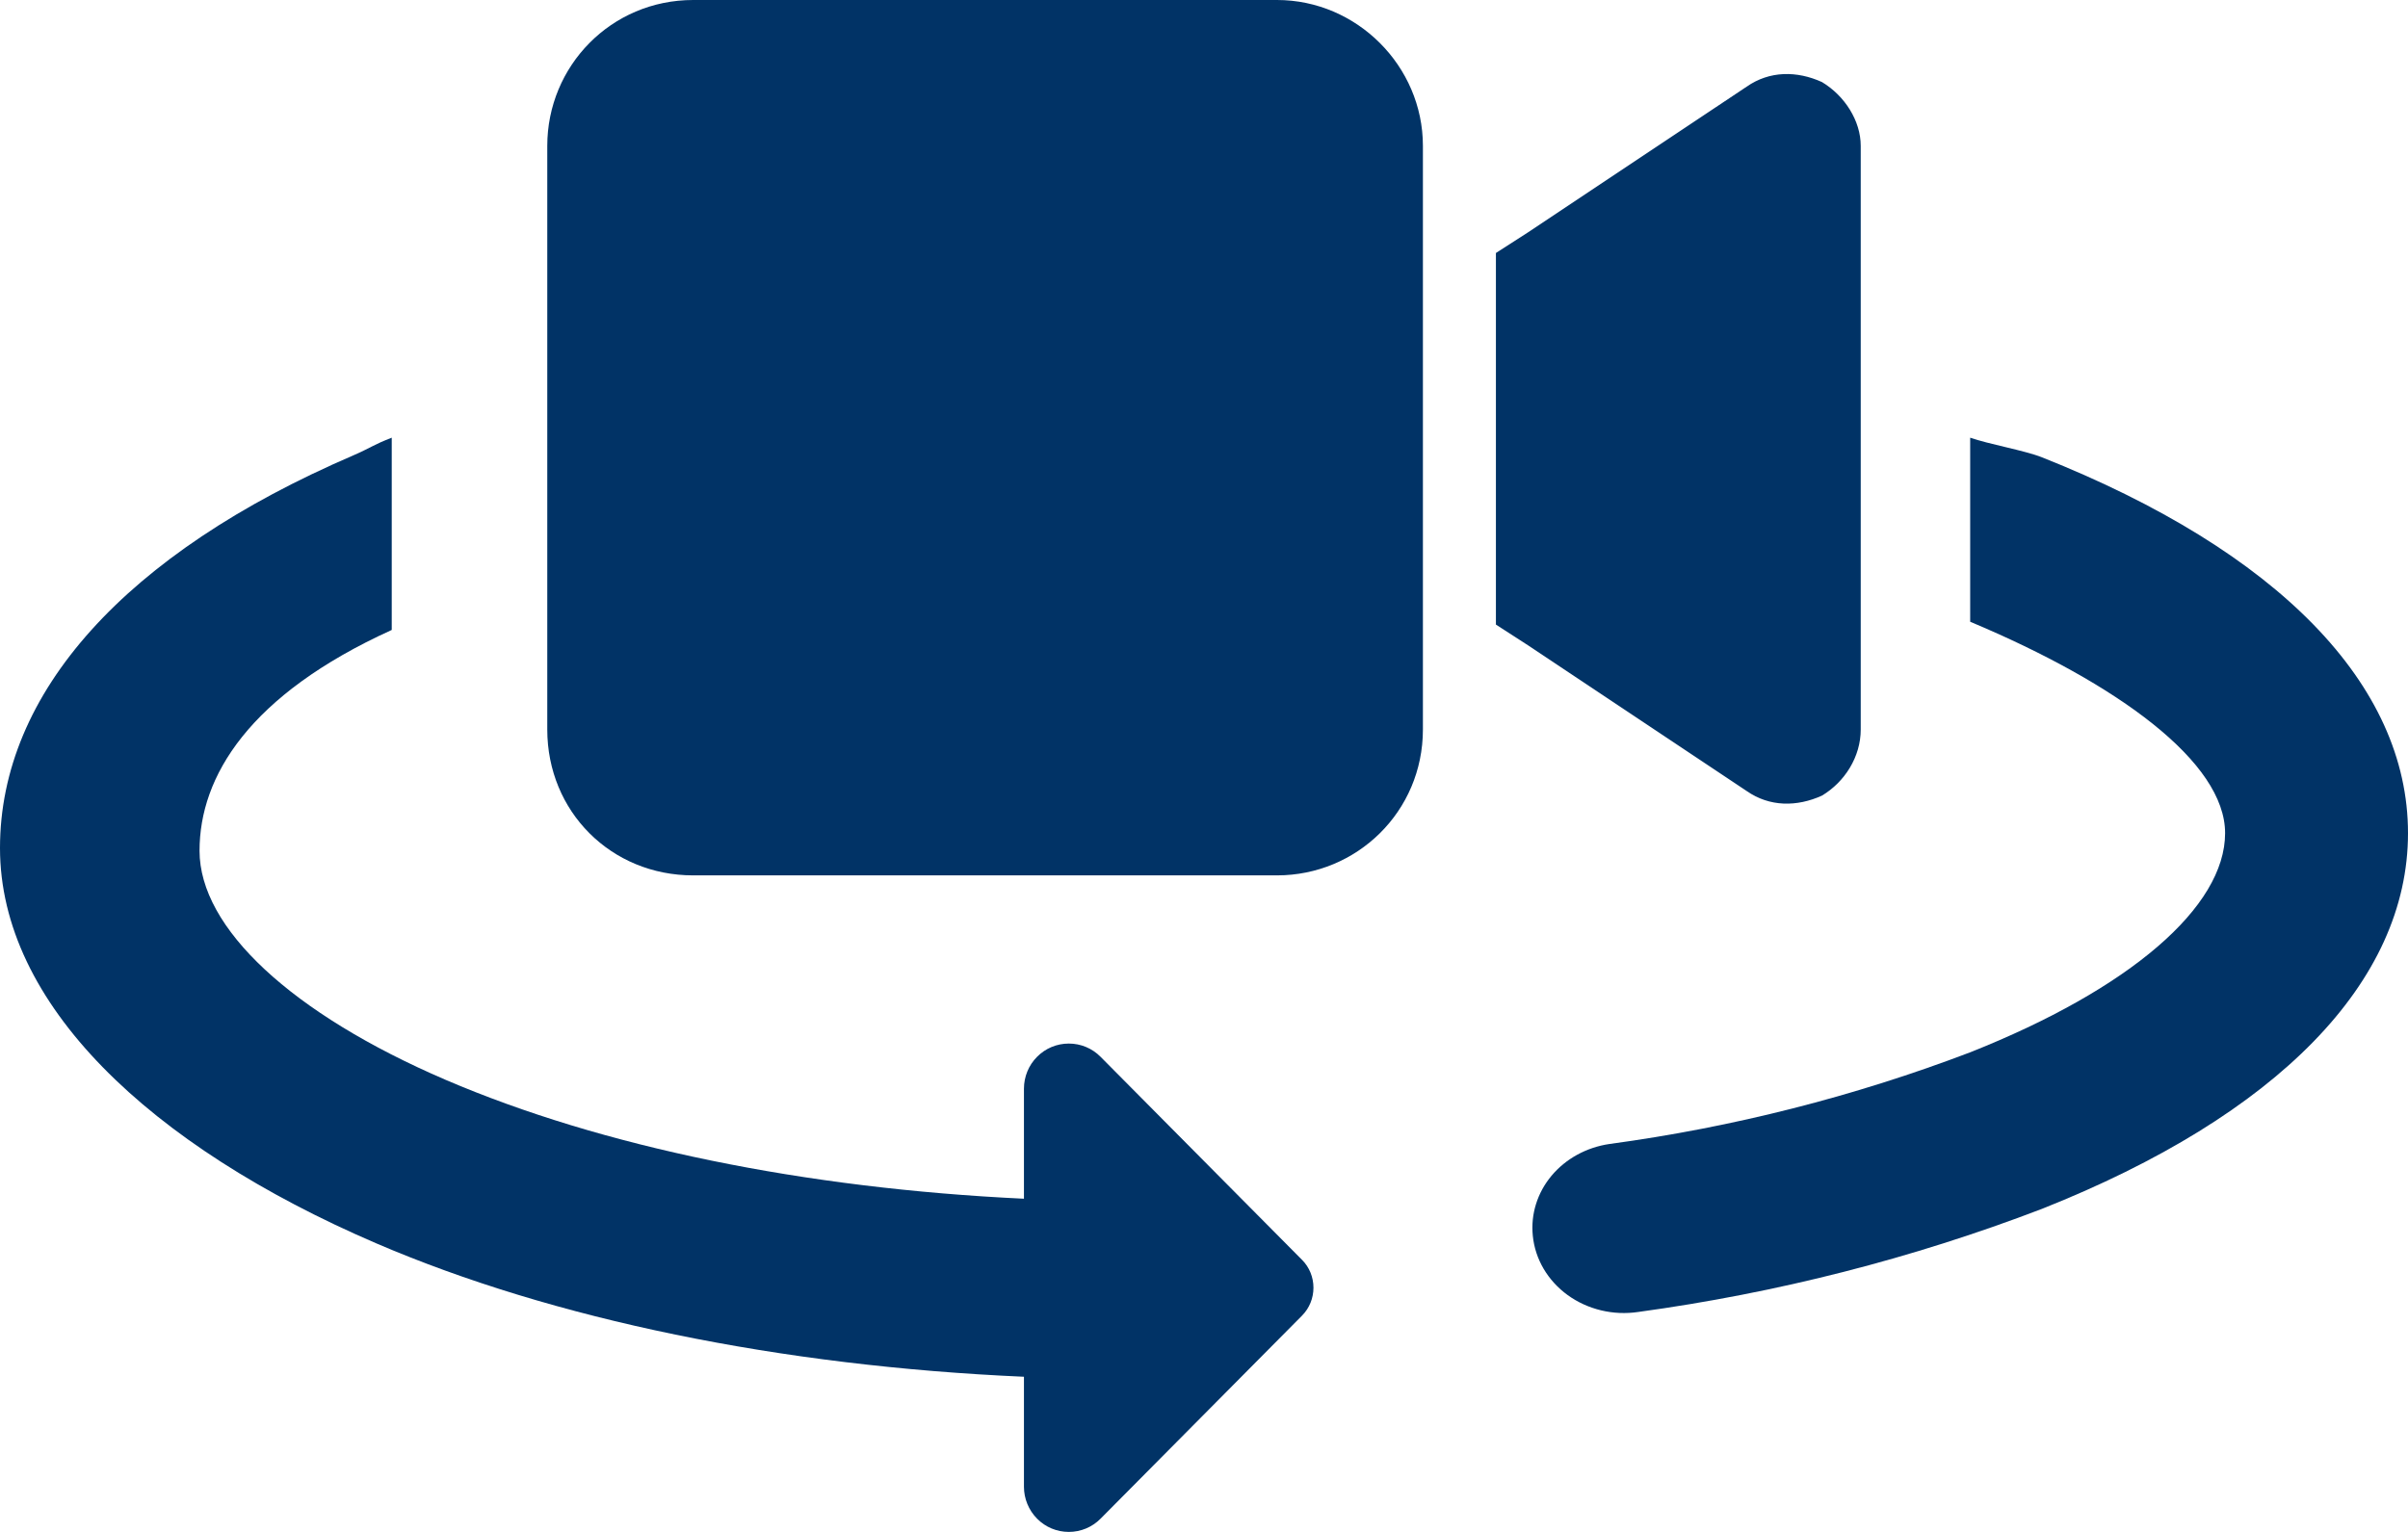 <svg width="22" height="14" viewBox="0 0 22 14" fill="none" xmlns="http://www.w3.org/2000/svg">
<path d="M5 1.333C5 0.604 5.583 0 6.333 0H11.667C12.396 0 13 0.604 13 1.333V6.667C13 7.417 12.396 8 11.667 8H6.333C5.583 8 5 7.417 5 6.667V1.333ZM16.646 0.75C16.854 0.875 17 1.104 17 1.333V6.667C17 6.917 16.854 7.146 16.646 7.271C16.417 7.375 16.167 7.375 15.958 7.229L13.958 5.896L13.667 5.708V5.333V2.667V2.312L13.958 2.125L15.958 0.792C16.167 0.646 16.417 0.646 16.646 0.75Z" fill="#013366"/>
<path d="M10.055 9.658C9.978 9.58 9.874 9.537 9.765 9.537C9.656 9.537 9.552 9.58 9.475 9.658C9.398 9.735 9.355 9.84 9.355 9.95V10.955C7.349 10.86 5.501 10.482 4.07 9.868C2.663 9.263 1.823 8.481 1.823 7.775C1.823 7.098 2.273 6.351 3.579 5.757L3.579 4C3.421 4.06 3.378 4.097 3.227 4.162C1.146 5.057 0 6.331 0 7.75C0 9.169 1.357 10.468 3.438 11.363C5.059 12.059 7.13 12.484 9.355 12.582V13.587C9.355 13.696 9.398 13.801 9.475 13.879C9.552 13.957 9.656 14 9.765 14C9.874 14 9.978 13.957 10.055 13.879L11.896 12.023C11.963 11.955 12 11.864 12 11.768C12 11.673 11.963 11.581 11.896 11.514L10.055 9.658Z" fill="#013366"/>
<path d="M18.655 4.179C18.499 4.117 18.164 4.058 18 4L18 5.682C19.353 6.25 20.329 6.966 20.329 7.614C20.329 8.289 19.459 9.038 18 9.617C16.942 10.02 15.834 10.302 14.703 10.455C14.493 10.486 14.305 10.59 14.175 10.745C14.045 10.901 13.984 11.097 14.004 11.293C14.025 11.508 14.141 11.704 14.323 11.836C14.506 11.968 14.739 12.024 14.967 11.99C16.233 11.817 17.472 11.501 18.655 11.048C20.812 10.192 22 8.972 22 7.614C22 6.255 20.812 5.036 18.655 4.179Z" fill="#013366"/>
</svg>
